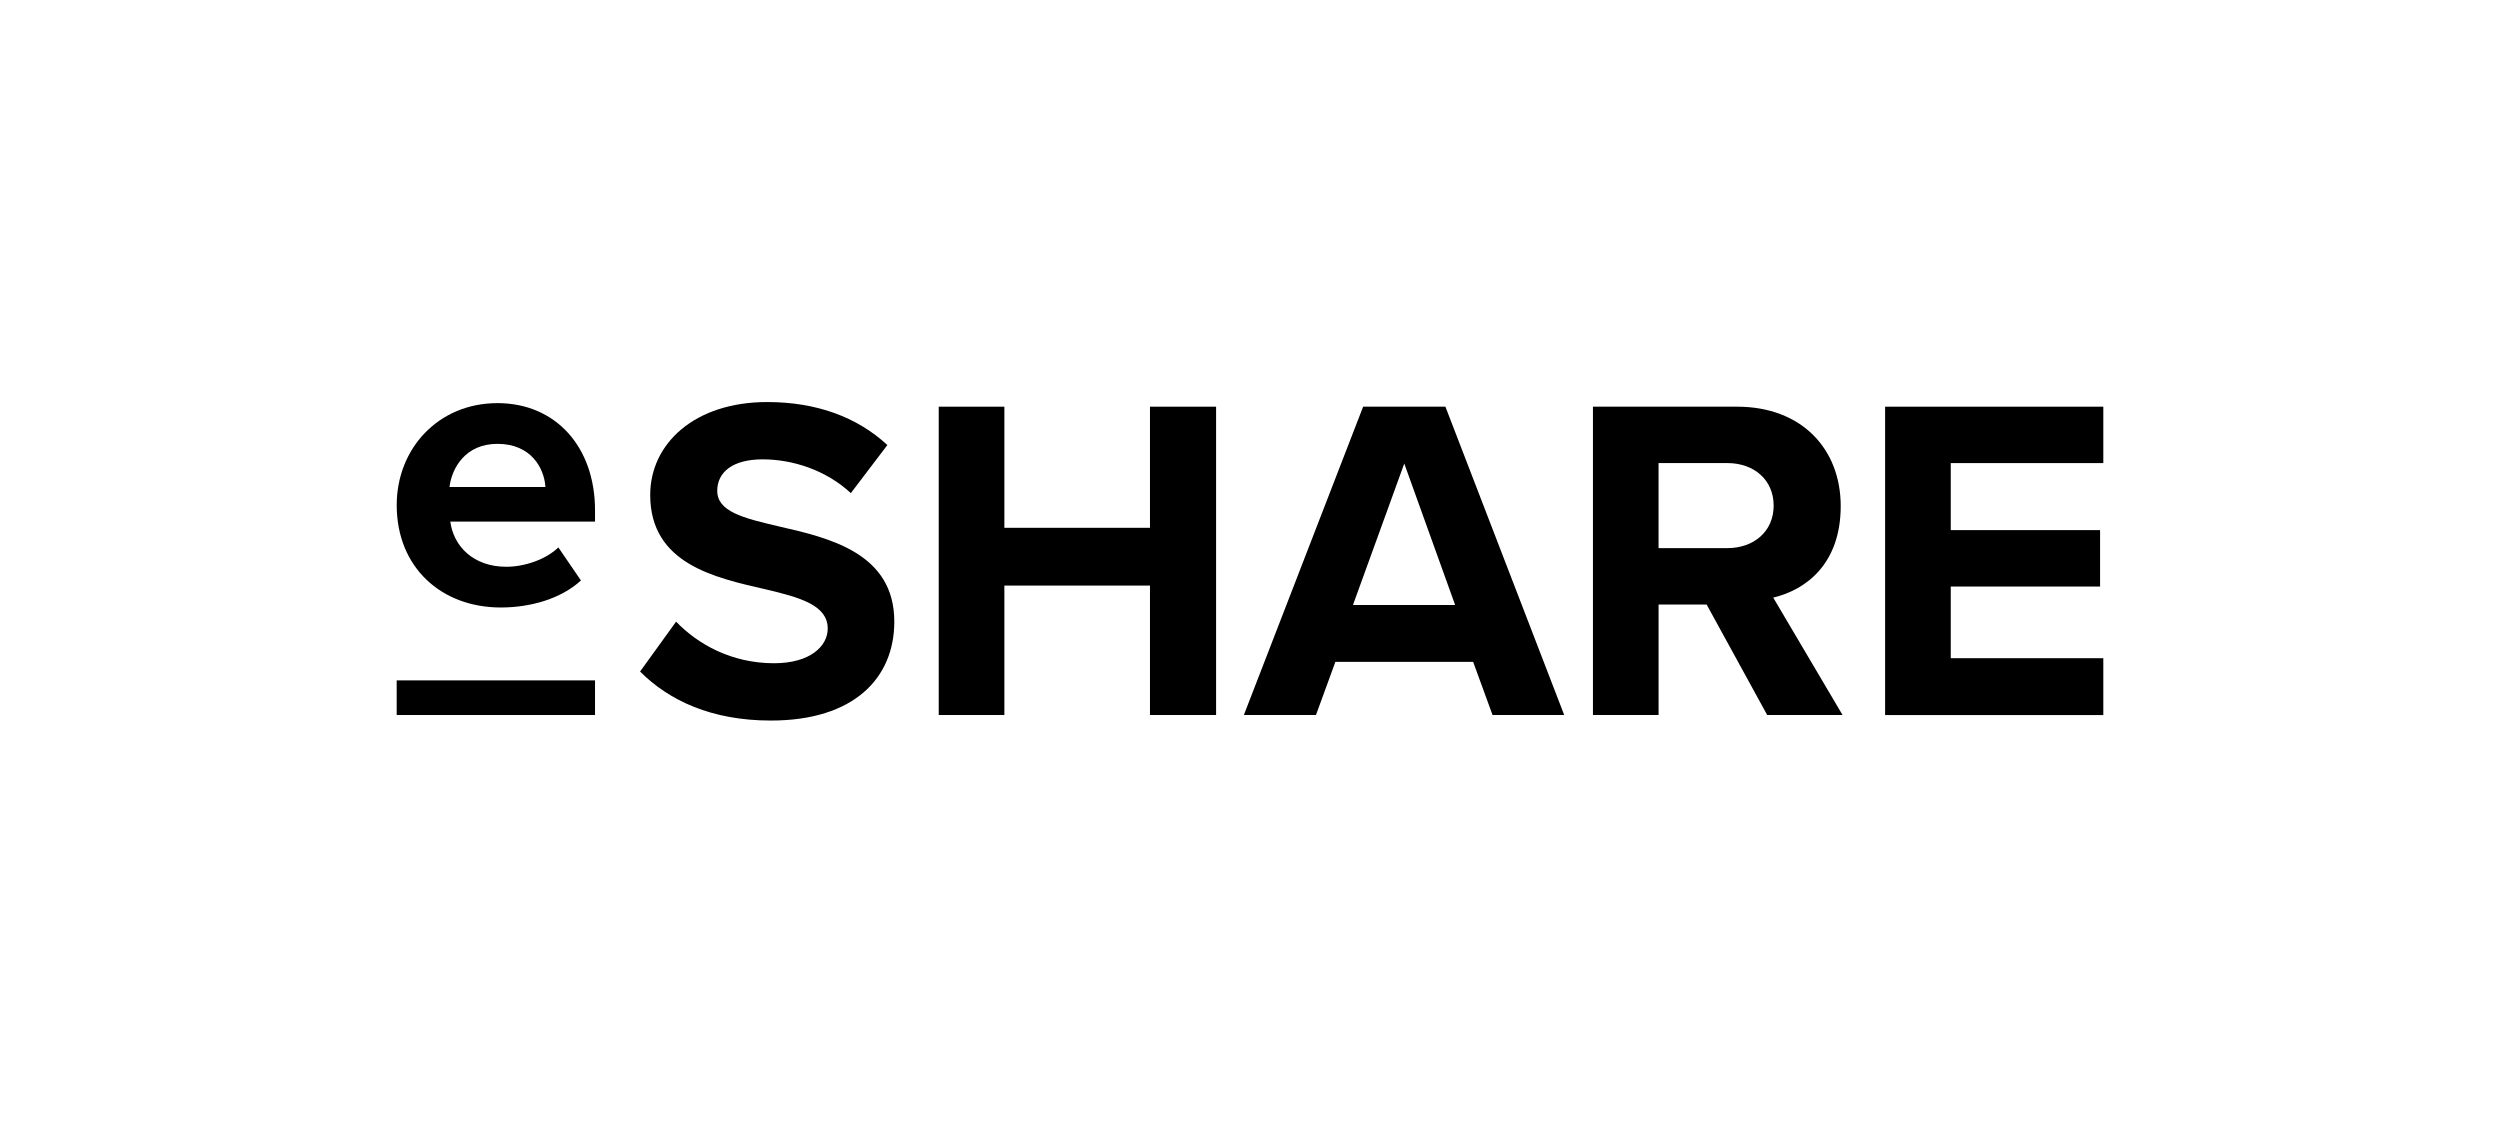 <?xml version="1.0" encoding="UTF-8"?>
<svg id="Layer_2" data-name="Layer 2" xmlns="http://www.w3.org/2000/svg" xmlns:xlink="http://www.w3.org/1999/xlink" viewBox="0 0 1013.02 454.89">
  <defs>
    <style>
      .cls-1 {
        clip-path: url(#clippath);
      }

      .cls-2 {
        fill: none;
      }

      .cls-2, .cls-3 {
        stroke-width: 0px;
      }

      .cls-3 {
        fill: #000;
      }
    </style>
    <clipPath id="clippath">
      <rect class="cls-2" width="1013.02" height="454.89"/>
    </clipPath>
  </defs>
  <g id="Layer_1-2" data-name="Layer 1">
    <g class="cls-1">
      <g>
        <path class="cls-3" d="M201.58,163.35c23.52,0,39.53,17.64,39.53,43.45v4.57h-58.64c1.31,9.96,9.31,18.29,22.71,18.29,7.35,0,16.01-2.94,21.07-7.84l9.15,13.39c-8,7.35-20.25,10.95-32.5,10.95-24.01,0-42.15-16.17-42.15-41.49,0-22.87,16.83-41.32,40.84-41.32h0ZM182.14,197.33h38.88c-.49-7.52-5.72-17.48-19.44-17.48-12.9,0-18.46,9.64-19.44,17.48Z"/>
        <path class="cls-3" d="M241.11,275.7h-80.37v14.03h80.37v-14.03Z"/>
        <path class="cls-3" d="M273.96,251.89c8.81,9.18,22.48,16.86,39.71,16.86,14.61,0,21.73-6.93,21.73-14.05,0-9.37-10.87-12.55-25.29-15.93-20.42-4.68-46.64-10.3-46.64-38.21,0-20.79,17.98-37.65,47.39-37.65,19.86,0,36.34,5.99,48.71,17.42l-14.8,19.48c-10.12-9.37-23.6-13.68-35.78-13.68s-18.36,5.25-18.36,12.74c0,8.43,10.49,11.05,24.92,14.42,20.6,4.68,46.83,10.86,46.83,38.59,0,22.85-16.3,40.09-50.01,40.09-23.98,0-41.21-8.06-53.01-19.86l14.61-20.23h-.01Z"/>
        <path class="cls-3" d="M465.98,237.28h-59v52.45h-26.6v-124.94h26.6v49.08h59v-49.08h26.79v124.94h-26.79v-52.45Z"/>
        <path class="cls-3" d="M596.93,268.19h-55.82l-7.87,21.54h-29.22l48.33-124.94h33.34l48.14,124.94h-29.04l-7.86-21.54ZM548.23,245.15h41.4l-20.61-57.32-20.79,57.32Z"/>
        <path class="cls-3" d="M691.55,244.96h-19.48v44.77h-26.6v-124.94h58.44c26.04,0,41.96,17.05,41.96,40.27s-13.86,33.91-27.35,37.09l28.1,47.58h-30.54l-24.54-44.77h.01ZM699.97,187.64h-27.91v34.46h27.91c10.68,0,18.73-6.74,18.73-17.23s-8.05-17.23-18.73-17.23Z"/>
        <path class="cls-3" d="M763.86,164.79h88.42v22.86h-61.82v27.16h60.51v22.86h-60.51v29.04h61.82v23.04h-88.42v-124.96Z"/>
      </g>
      <rect class="cls-2" x="-133.49" y="-412.56" width="1280" height="1280"/>
    </g>
  </g>
</svg>